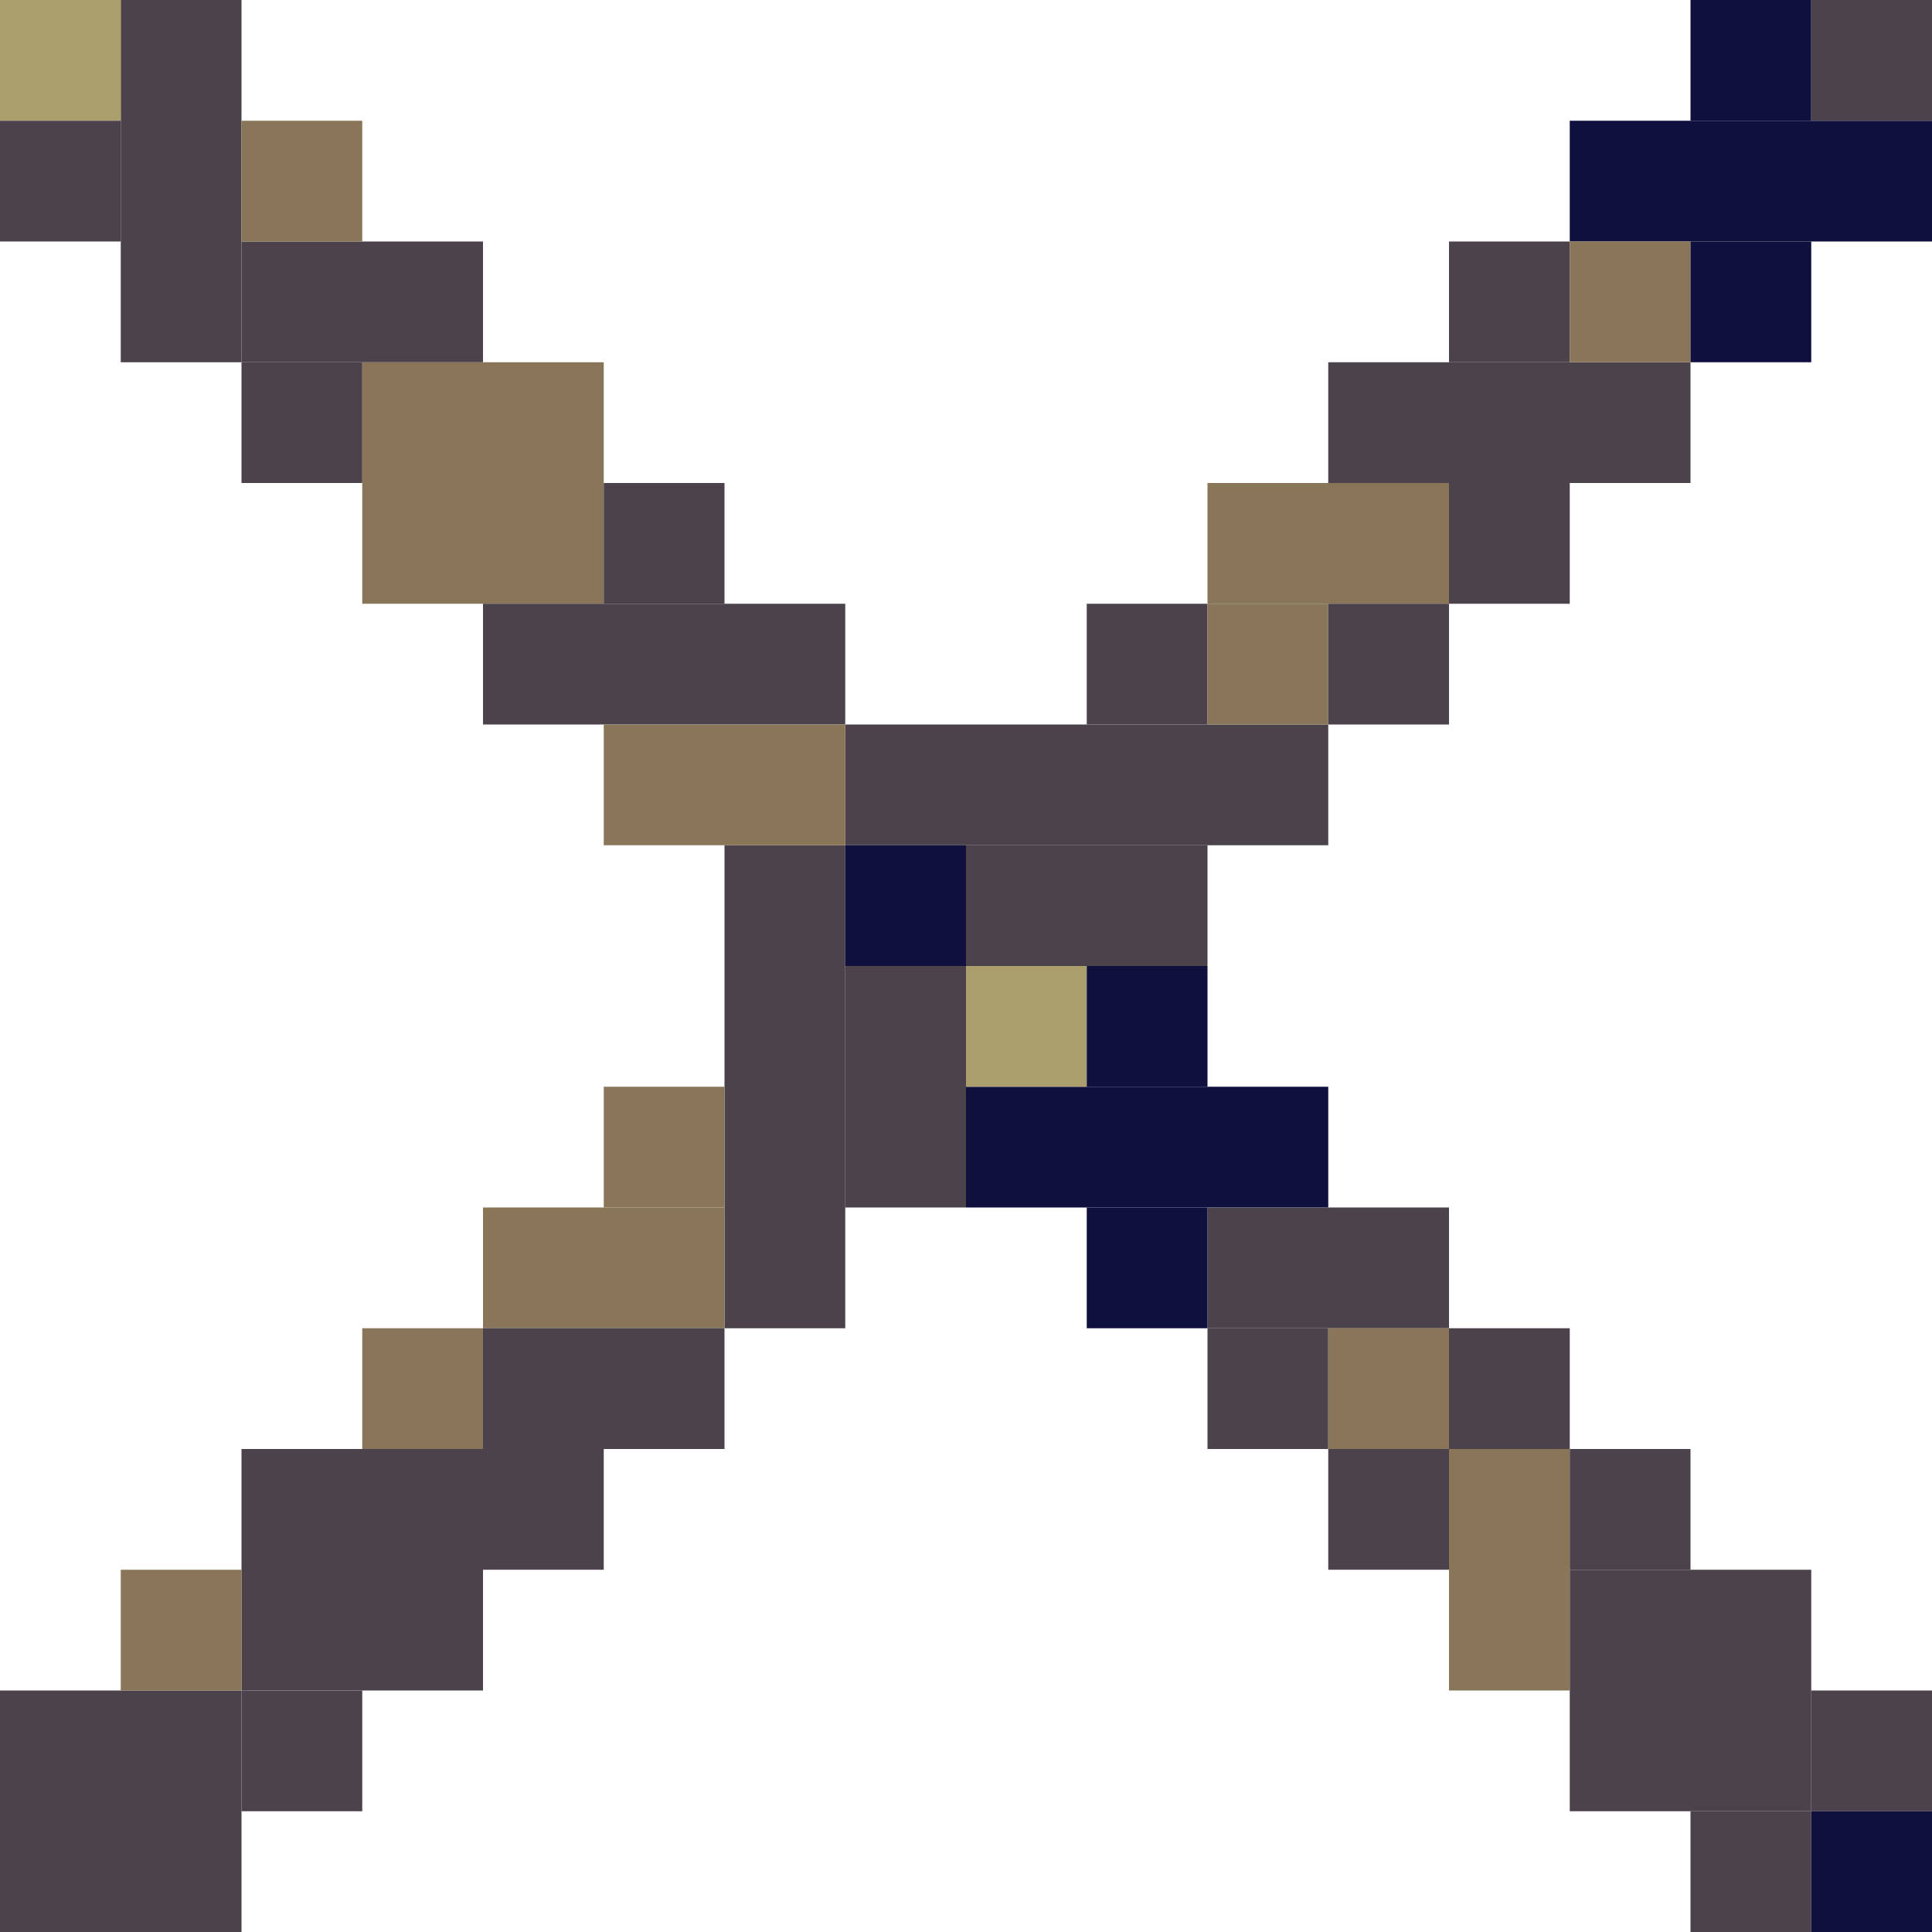 <!-- Created with Inkscape (http://www.inkscape.org/) --><svg xmlns:inkscape="http://www.inkscape.org/namespaces/inkscape" xmlns:sodipodi="http://sodipodi.sourceforge.net/DTD/sodipodi-0.dtd" xmlns="http://www.w3.org/2000/svg" xmlns:svg="http://www.w3.org/2000/svg" width="32" height="32" viewBox="0 0 32 32" version="1.1" id="svg1" inkscape:version="1.3 (0e150ed6c4, 2023-07-21)" sodipodi:docname="PLANTILLA.svg">
  <sodipodi:namedview id="namedview1" pagecolor="#b6b6b6" bordercolor="#666666" borderopacity="1.0" inkscape:showpageshadow="2" inkscape:pageopacity="0.0" inkscape:pagecheckerboard="true" inkscape:deskcolor="#d1d1d1" inkscape:document-units="px" showgrid="true" shape-rendering="crispEdges" inkscape:zoom="24.09375" inkscape:cx="16" inkscape:cy="16" inkscape:window-width="1920" inkscape:window-height="1009" inkscape:window-x="1912" inkscape:window-y="-8" inkscape:window-maximized="1" inkscape:current-layer="layer1">
    <inkscape:grid id="grid1" units="px" originx="0" originy="0" spacingx="1" spacingy="1" empcolor="#0099e5" empopacity="0.302" color="#0099e5" opacity="0.149" empspacing="4" dotted="false" gridanglex="30" gridanglez="30" visible="true"/>
  </sodipodi:namedview>
  <defs id="defs1"/>
  <g inkscape:label="Capa 1" inkscape:groupmode="layer" id="layer1"/>
<g inkscape:groupmode="layer" inkscape:label="Capa 1"><rect x="0" y="28" width="4" height="4" style="fill:#4c424b"/><rect x="4" y="24" width="4" height="4" style="fill:#4c424b"/><rect x="6" y="6" width="4" height="4" style="fill:#897558"/><rect x="12" y="14" width="2" height="8" style="fill:#4c424b"/><rect x="14" y="12" width="8" height="2" style="fill:#4c424b"/><rect x="26" y="26" width="4" height="4" style="fill:#4c424b"/><rect x="2" y="0" width="2" height="6" style="fill:#4c424b"/><rect x="8" y="10" width="6" height="2" style="fill:#4c424b"/><rect x="16" y="18" width="6" height="2" style="fill:#10103e"/><rect x="22" y="6" width="6" height="2" style="fill:#4c424b"/><rect x="26" y="2" width="6" height="2" style="fill:#10103e"/><rect x="4" y="4" width="4" height="2" style="fill:#4c424b"/><rect x="8" y="20" width="4" height="2" style="fill:#897558"/><rect x="8" y="22" width="4" height="2" style="fill:#4c424b"/><rect x="10" y="12" width="4" height="2" style="fill:#897558"/><rect x="14" y="16" width="2" height="4" style="fill:#4c424b"/><rect x="16" y="14" width="4" height="2" style="fill:#4c424b"/><rect x="20" y="8" width="4" height="2" style="fill:#897558"/><rect x="20" y="20" width="4" height="2" style="fill:#4c424b"/><rect x="24" y="24" width="2" height="4" style="fill:#897558"/><rect x="0" y="0" width="2" height="2" style="fill:#ab9f6d"/><rect x="0" y="2" width="2" height="2" style="fill:#4c424b"/><rect x="2" y="26" width="2" height="2" style="fill:#897558"/><rect x="4" y="2" width="2" height="2" style="fill:#897558"/><rect x="4" y="6" width="2" height="2" style="fill:#4c424b"/><rect x="4" y="28" width="2" height="2" style="fill:#4c424b"/><rect x="6" y="22" width="2" height="2" style="fill:#897558"/><rect x="8" y="24" width="2" height="2" style="fill:#4c424b"/><rect x="10" y="8" width="2" height="2" style="fill:#4c424b"/><rect x="10" y="18" width="2" height="2" style="fill:#897558"/><rect x="14" y="14" width="2" height="2" style="fill:#10103e"/><rect x="16" y="16" width="2" height="2" style="fill:#ab9f6d"/><rect x="18" y="10" width="2" height="2" style="fill:#4c424b"/><rect x="18" y="16" width="2" height="2" style="fill:#10103e"/><rect x="18" y="20" width="2" height="2" style="fill:#10103e"/><rect x="20" y="10" width="2" height="2" style="fill:#897558"/><rect x="20" y="22" width="2" height="2" style="fill:#4c424b"/><rect x="22" y="10" width="2" height="2" style="fill:#4c424b"/><rect x="22" y="22" width="2" height="2" style="fill:#897558"/><rect x="22" y="24" width="2" height="2" style="fill:#4c424b"/><rect x="24" y="4" width="2" height="2" style="fill:#4c424b"/><rect x="24" y="8" width="2" height="2" style="fill:#4c424b"/><rect x="24" y="22" width="2" height="2" style="fill:#4c424b"/><rect x="26" y="4" width="2" height="2" style="fill:#897558"/><rect x="26" y="24" width="2" height="2" style="fill:#4c424b"/><rect x="28" y="0" width="2" height="2" style="fill:#10103e"/><rect x="28" y="4" width="2" height="2" style="fill:#10103e"/><rect x="28" y="30" width="2" height="2" style="fill:#4c424b"/><rect x="30" y="0" width="2" height="2" style="fill:#4c424b"/><rect x="30" y="28" width="2" height="2" style="fill:#4c424b"/><rect x="30" y="30" width="2" height="2" style="fill:#10103e"/></g></svg>